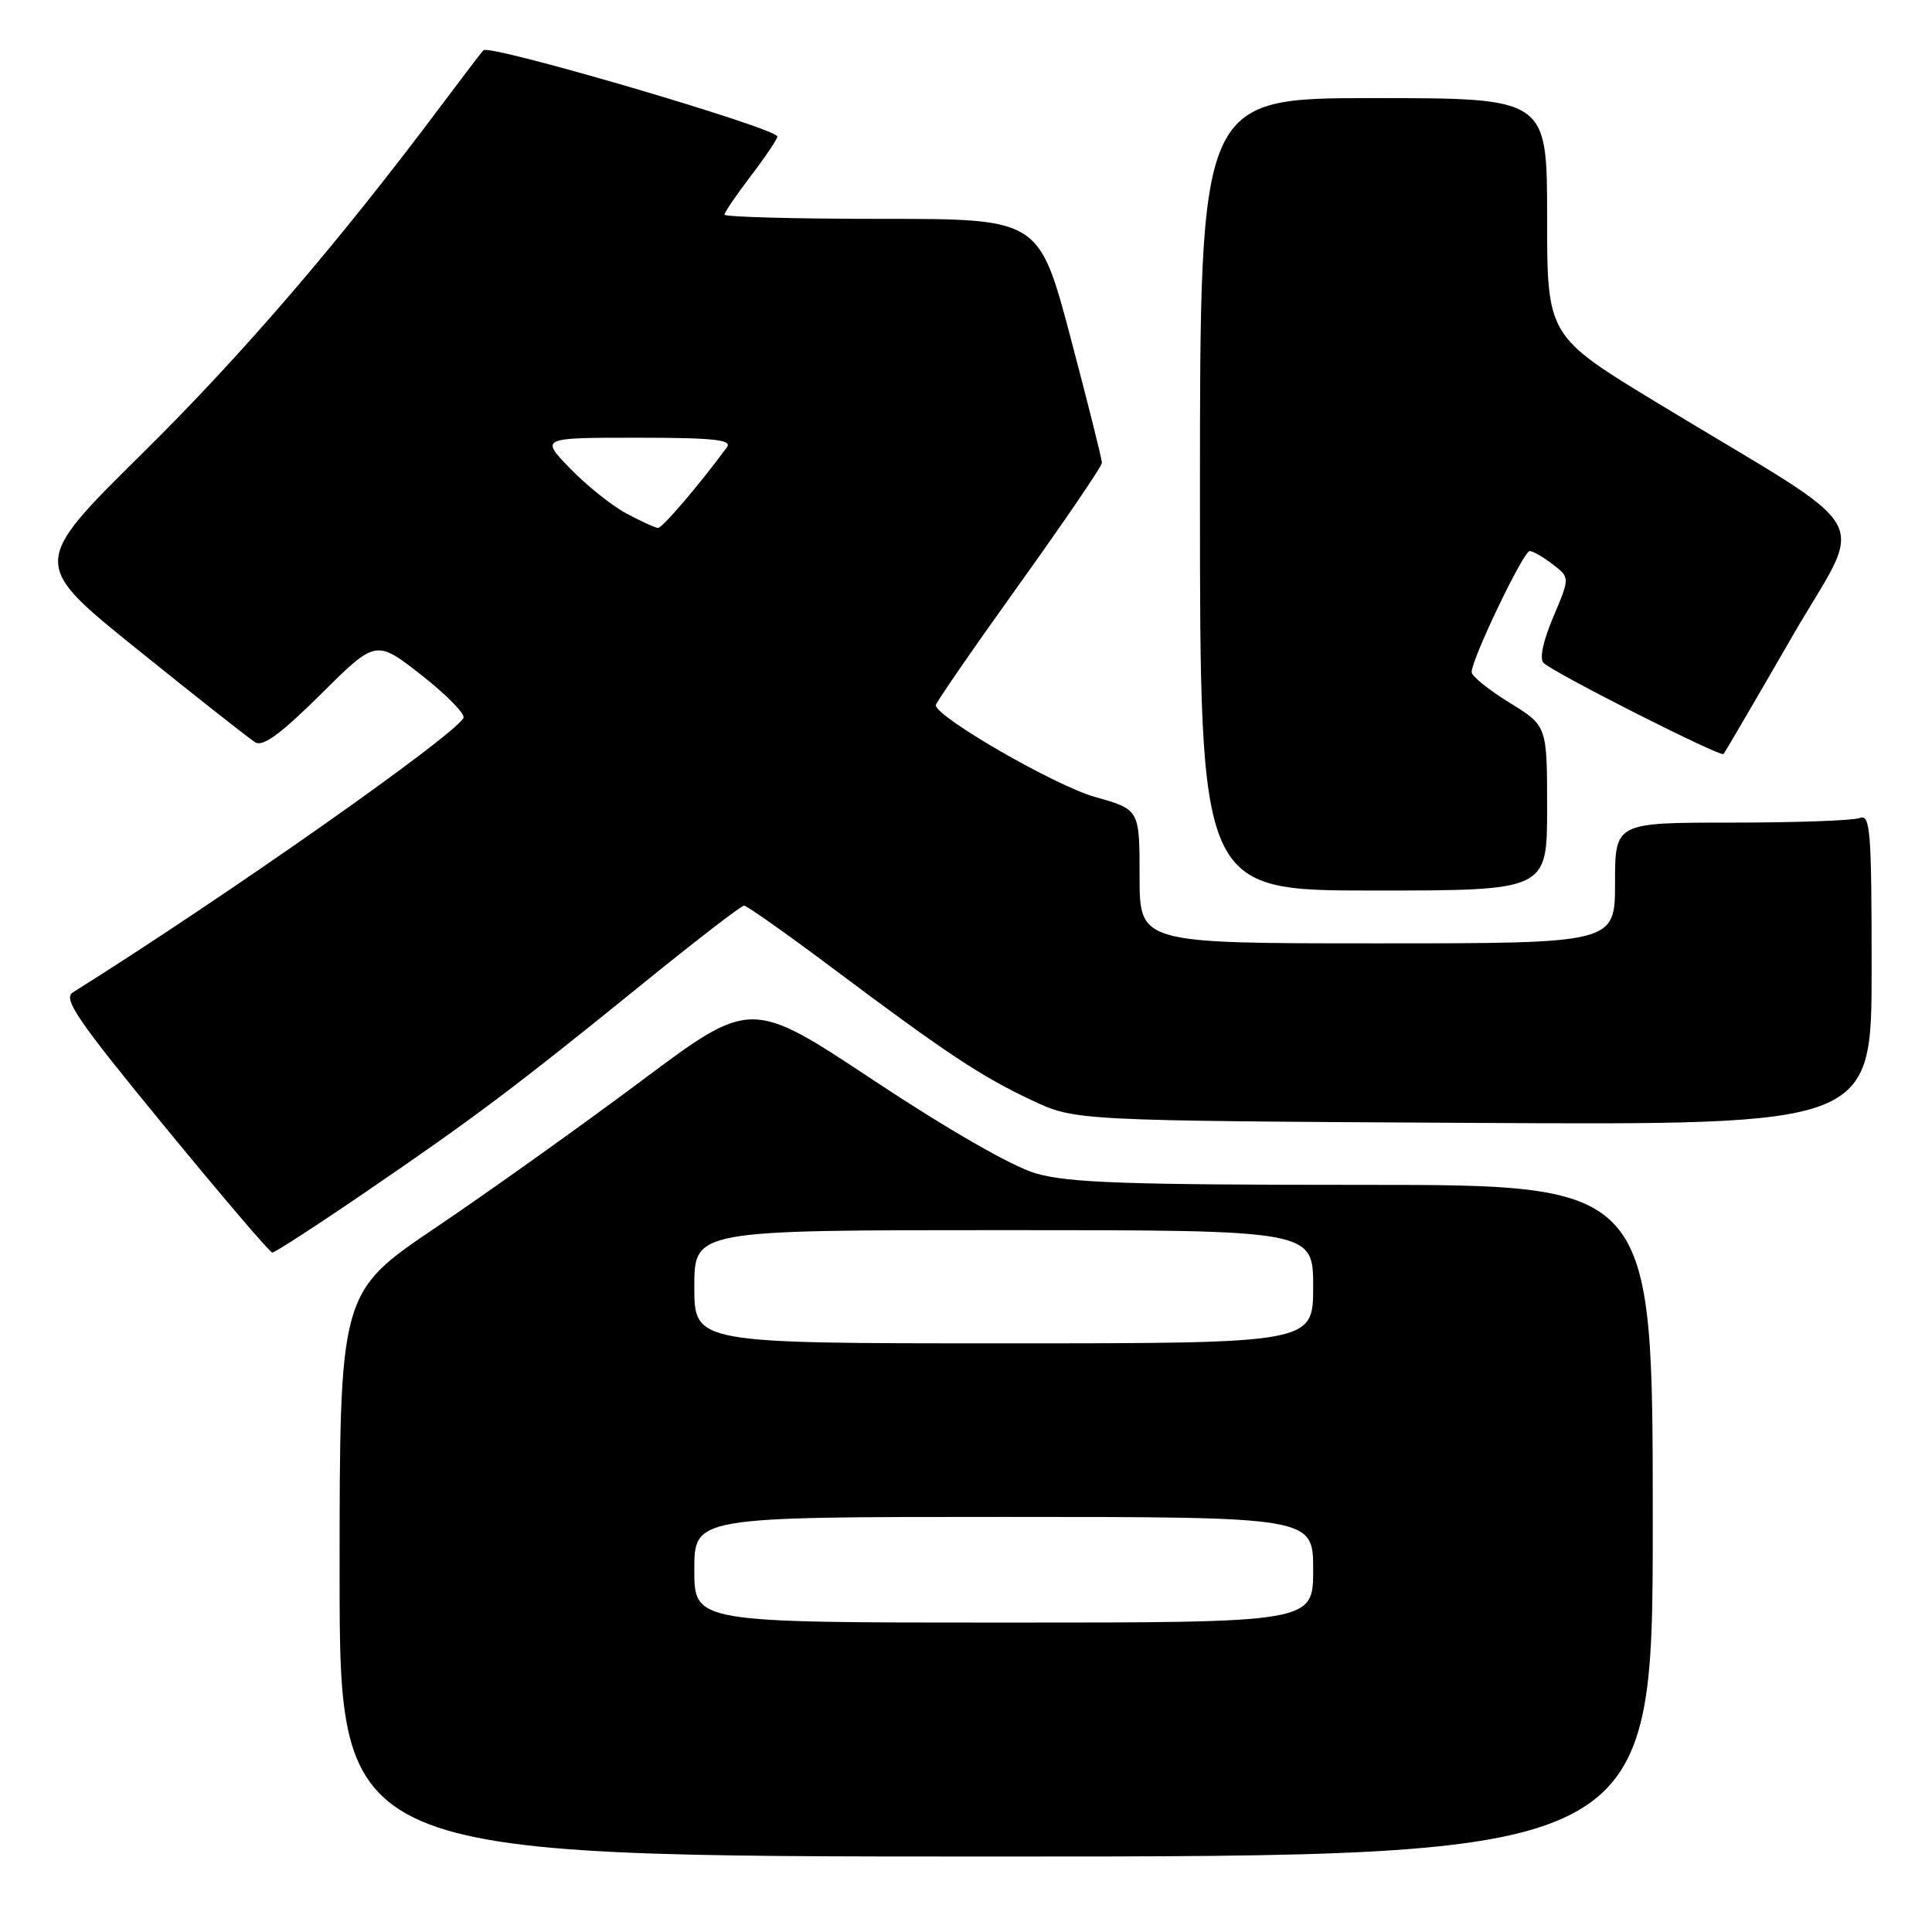 <?xml version="1.0" encoding="UTF-8" standalone="no"?>
<!DOCTYPE svg PUBLIC "-//W3C//DTD SVG 1.1//EN" "http://www.w3.org/Graphics/SVG/1.1/DTD/svg11.dtd" >
<svg xmlns="http://www.w3.org/2000/svg" xmlns:xlink="http://www.w3.org/1999/xlink" version="1.1" viewBox="0 0 256 256">
 <g >
 <path fill="currentColor"
d=" M 219.00 201.50 C 219.00 157.00 219.00 157.00 180.68 157.00 C 149.13 157.00 141.45 156.73 137.19 155.46 C 134.07 154.54 125.55 149.64 115.76 143.15 C 99.50 132.37 99.50 132.37 85.00 143.21 C 77.03 149.17 64.76 157.92 57.75 162.65 C 45.00 171.26 45.00 171.26 45.00 208.63 C 45.00 246.00 45.00 246.00 132.00 246.00 C 219.00 246.00 219.00 246.00 219.00 201.50 Z  M 48.58 157.86 C 62.76 148.18 68.38 143.96 85.21 130.31 C 92.20 124.64 98.22 120.00 98.59 120.00 C 98.96 120.00 104.27 123.75 110.38 128.33 C 125.35 139.55 130.04 142.66 136.78 145.82 C 142.50 148.50 142.50 148.50 195.25 148.79 C 248.00 149.08 248.00 149.08 248.00 128.43 C 248.00 110.02 247.83 107.85 246.42 108.39 C 245.55 108.73 237.90 109.00 229.42 109.00 C 214.00 109.00 214.00 109.00 214.00 117.00 C 214.00 125.00 214.00 125.00 182.50 125.00 C 151.00 125.00 151.00 125.00 151.00 116.13 C 151.00 107.26 151.00 107.26 145.09 105.60 C 139.84 104.13 124.00 95.00 124.00 93.44 C 124.00 93.12 128.95 85.94 135.00 77.50 C 141.05 69.06 146.01 61.78 146.01 61.33 C 146.02 60.87 144.15 53.41 141.86 44.75 C 137.68 29.00 137.68 29.00 116.84 29.00 C 105.38 29.00 96.00 28.75 96.00 28.44 C 96.00 28.13 97.58 25.82 99.50 23.30 C 101.42 20.78 103.00 18.43 103.00 18.09 C 103.00 17.00 64.80 5.79 64.05 6.66 C 63.65 7.12 61.13 10.42 58.45 14.00 C 44.79 32.24 32.18 46.92 18.85 60.09 C 4.08 74.68 4.08 74.68 18.25 86.09 C 26.04 92.37 33.05 97.89 33.82 98.36 C 34.84 98.99 37.25 97.21 42.52 91.98 C 49.82 84.73 49.82 84.73 55.89 89.49 C 59.23 92.12 61.71 94.66 61.41 95.15 C 59.76 97.81 29.73 118.91 9.65 131.50 C 8.31 132.34 10.25 135.17 21.78 149.22 C 29.33 158.42 35.76 165.96 36.08 165.97 C 36.40 165.99 42.03 162.34 48.58 157.86 Z  M 205.00 107.09 C 205.00 96.17 205.00 96.17 200.00 93.10 C 197.25 91.40 195.00 89.59 195.00 89.06 C 195.00 87.33 201.87 73.00 202.69 73.02 C 203.14 73.03 204.52 73.83 205.76 74.79 C 208.03 76.53 208.03 76.53 205.81 81.77 C 204.44 85.01 203.96 87.33 204.55 87.86 C 206.12 89.29 227.99 100.35 228.38 99.91 C 228.57 99.68 232.61 92.78 237.35 84.56 C 247.18 67.51 249.43 71.48 219.75 53.47 C 205.00 44.52 205.00 44.52 205.00 28.76 C 205.00 13.00 205.00 13.00 182.00 13.00 C 159.00 13.00 159.00 13.00 159.00 65.50 C 159.00 118.00 159.00 118.00 182.00 118.00 C 205.00 118.00 205.00 118.00 205.00 107.09 Z  M 92.00 208.00 C 92.00 201.00 92.00 201.00 133.00 201.00 C 174.00 201.00 174.00 201.00 174.00 208.00 C 174.00 215.00 174.00 215.00 133.00 215.00 C 92.00 215.00 92.00 215.00 92.00 208.00 Z  M 92.00 170.50 C 92.00 163.00 92.00 163.00 133.00 163.00 C 174.00 163.00 174.00 163.00 174.00 170.50 C 174.00 178.00 174.00 178.00 133.00 178.00 C 92.00 178.00 92.00 178.00 92.00 170.50 Z  M 83.00 68.04 C 81.08 67.01 77.72 64.33 75.55 62.08 C 71.59 58.00 71.59 58.00 84.42 58.00 C 94.50 58.00 97.05 58.27 96.33 59.25 C 92.69 64.21 87.75 69.99 87.18 69.96 C 86.81 69.93 84.92 69.07 83.00 68.04 Z "/>
</g>
</svg>